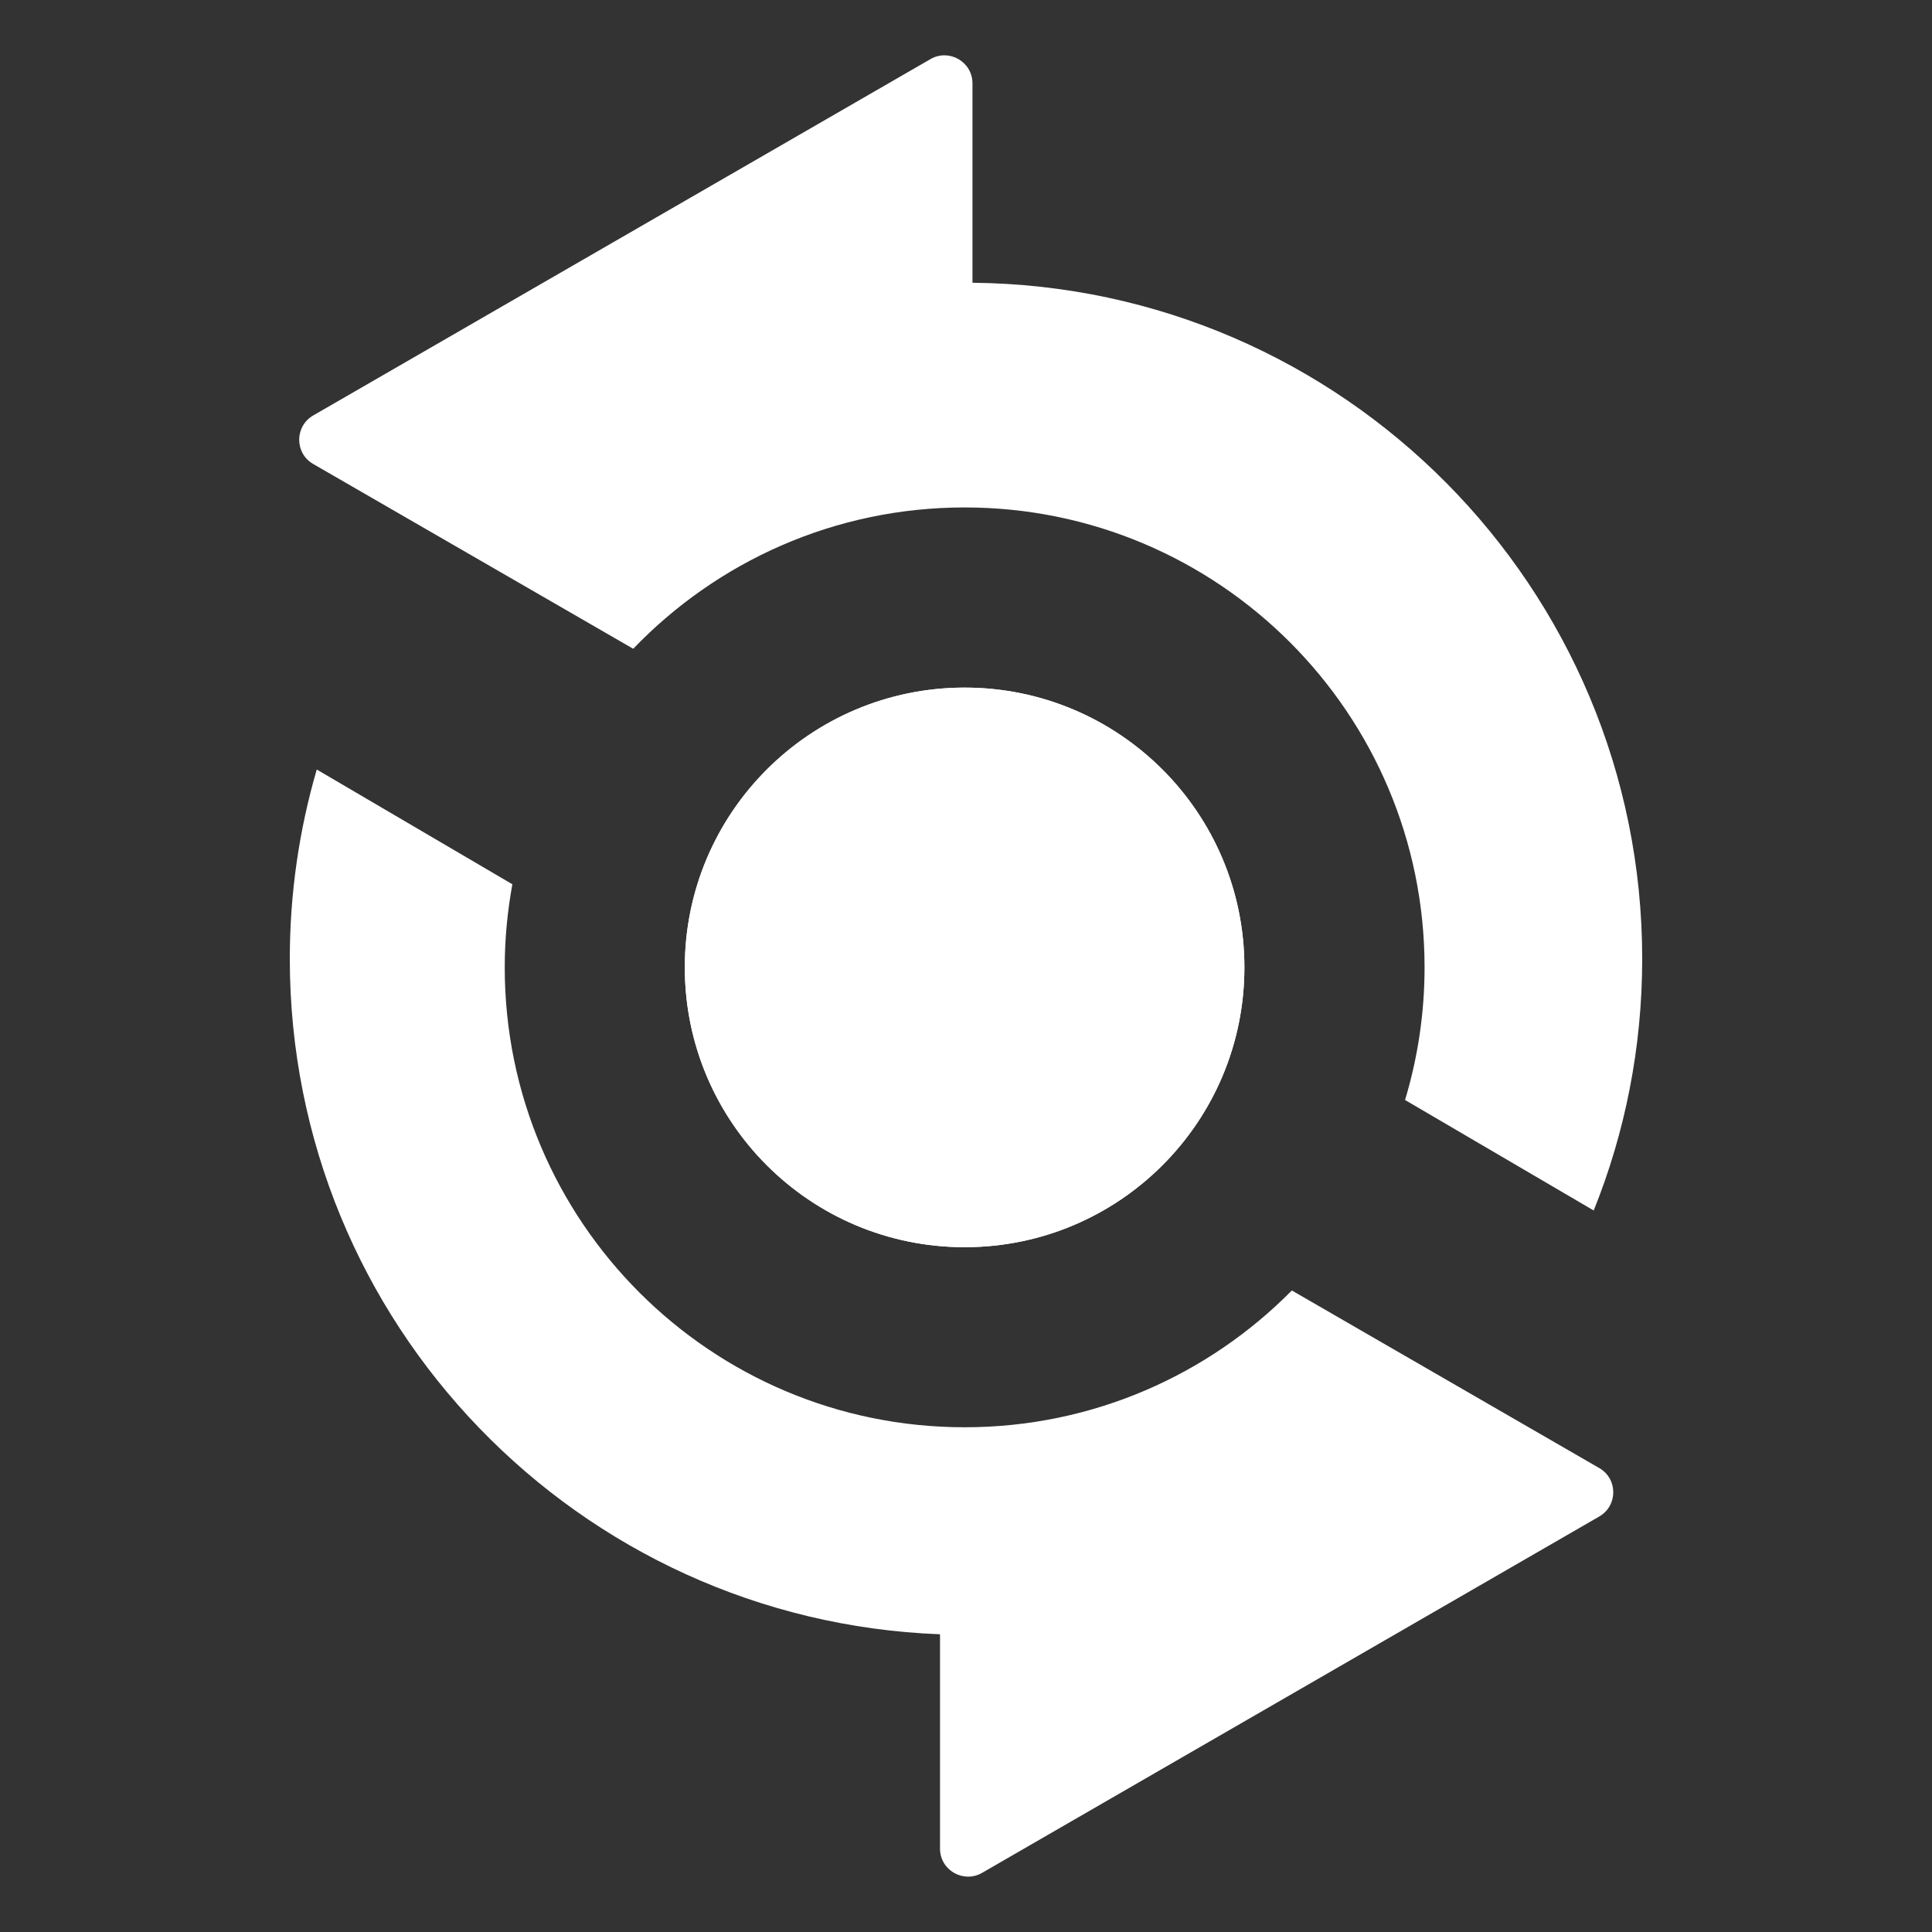 <svg width="20" height="20" viewBox="0 0 20 20" fill="none" xmlns="http://www.w3.org/2000/svg">
<rect x="0" y="0" width="20" height="20" fill="#333333" stroke="none"/>
<path d="M10.067 2.927V0.863C10.067 0.64 9.825 0.5 9.632 0.612L3.242 4.301C3.049 4.413 3.049 4.692 3.242 4.803L6.555 6.716C7.421 5.815 8.637 5.253 9.986 5.253C12.615 5.253 14.747 7.385 14.747 10.014C14.747 10.492 14.676 10.952 14.545 11.387L16.498 12.531C16.822 11.726 17 10.846 17 9.925C17 6.082 13.902 2.963 10.067 2.927Z" fill="white"/>
<path d="M16.555 15.197L13.373 13.359C12.51 14.233 11.311 14.775 9.986 14.775C7.357 14.775 5.225 12.644 5.225 10.014C5.225 9.72 5.253 9.433 5.304 9.154L3.279 7.966C3.098 8.588 3 9.245 3 9.925C3 13.701 5.99 16.776 9.731 16.918V19.137C9.731 19.36 9.973 19.499 10.166 19.388L16.555 15.699C16.749 15.587 16.749 15.308 16.555 15.197Z" fill="white"/>
<path d="M7.089 10.014C7.089 11.614 8.386 12.911 9.986 12.911C11.586 12.911 12.882 11.614 12.882 10.014C12.882 8.415 11.586 7.118 9.986 7.118C8.386 7.118 7.089 8.415 7.089 10.014Z" fill="white"/>
<path d="M7.089 10.014C7.089 11.614 8.386 12.911 9.986 12.911C11.586 12.911 12.882 11.614 12.882 10.014C12.882 8.415 11.586 7.118 9.986 7.118C8.386 7.118 7.089 8.415 7.089 10.014Z" fill="white"/>
</svg>
